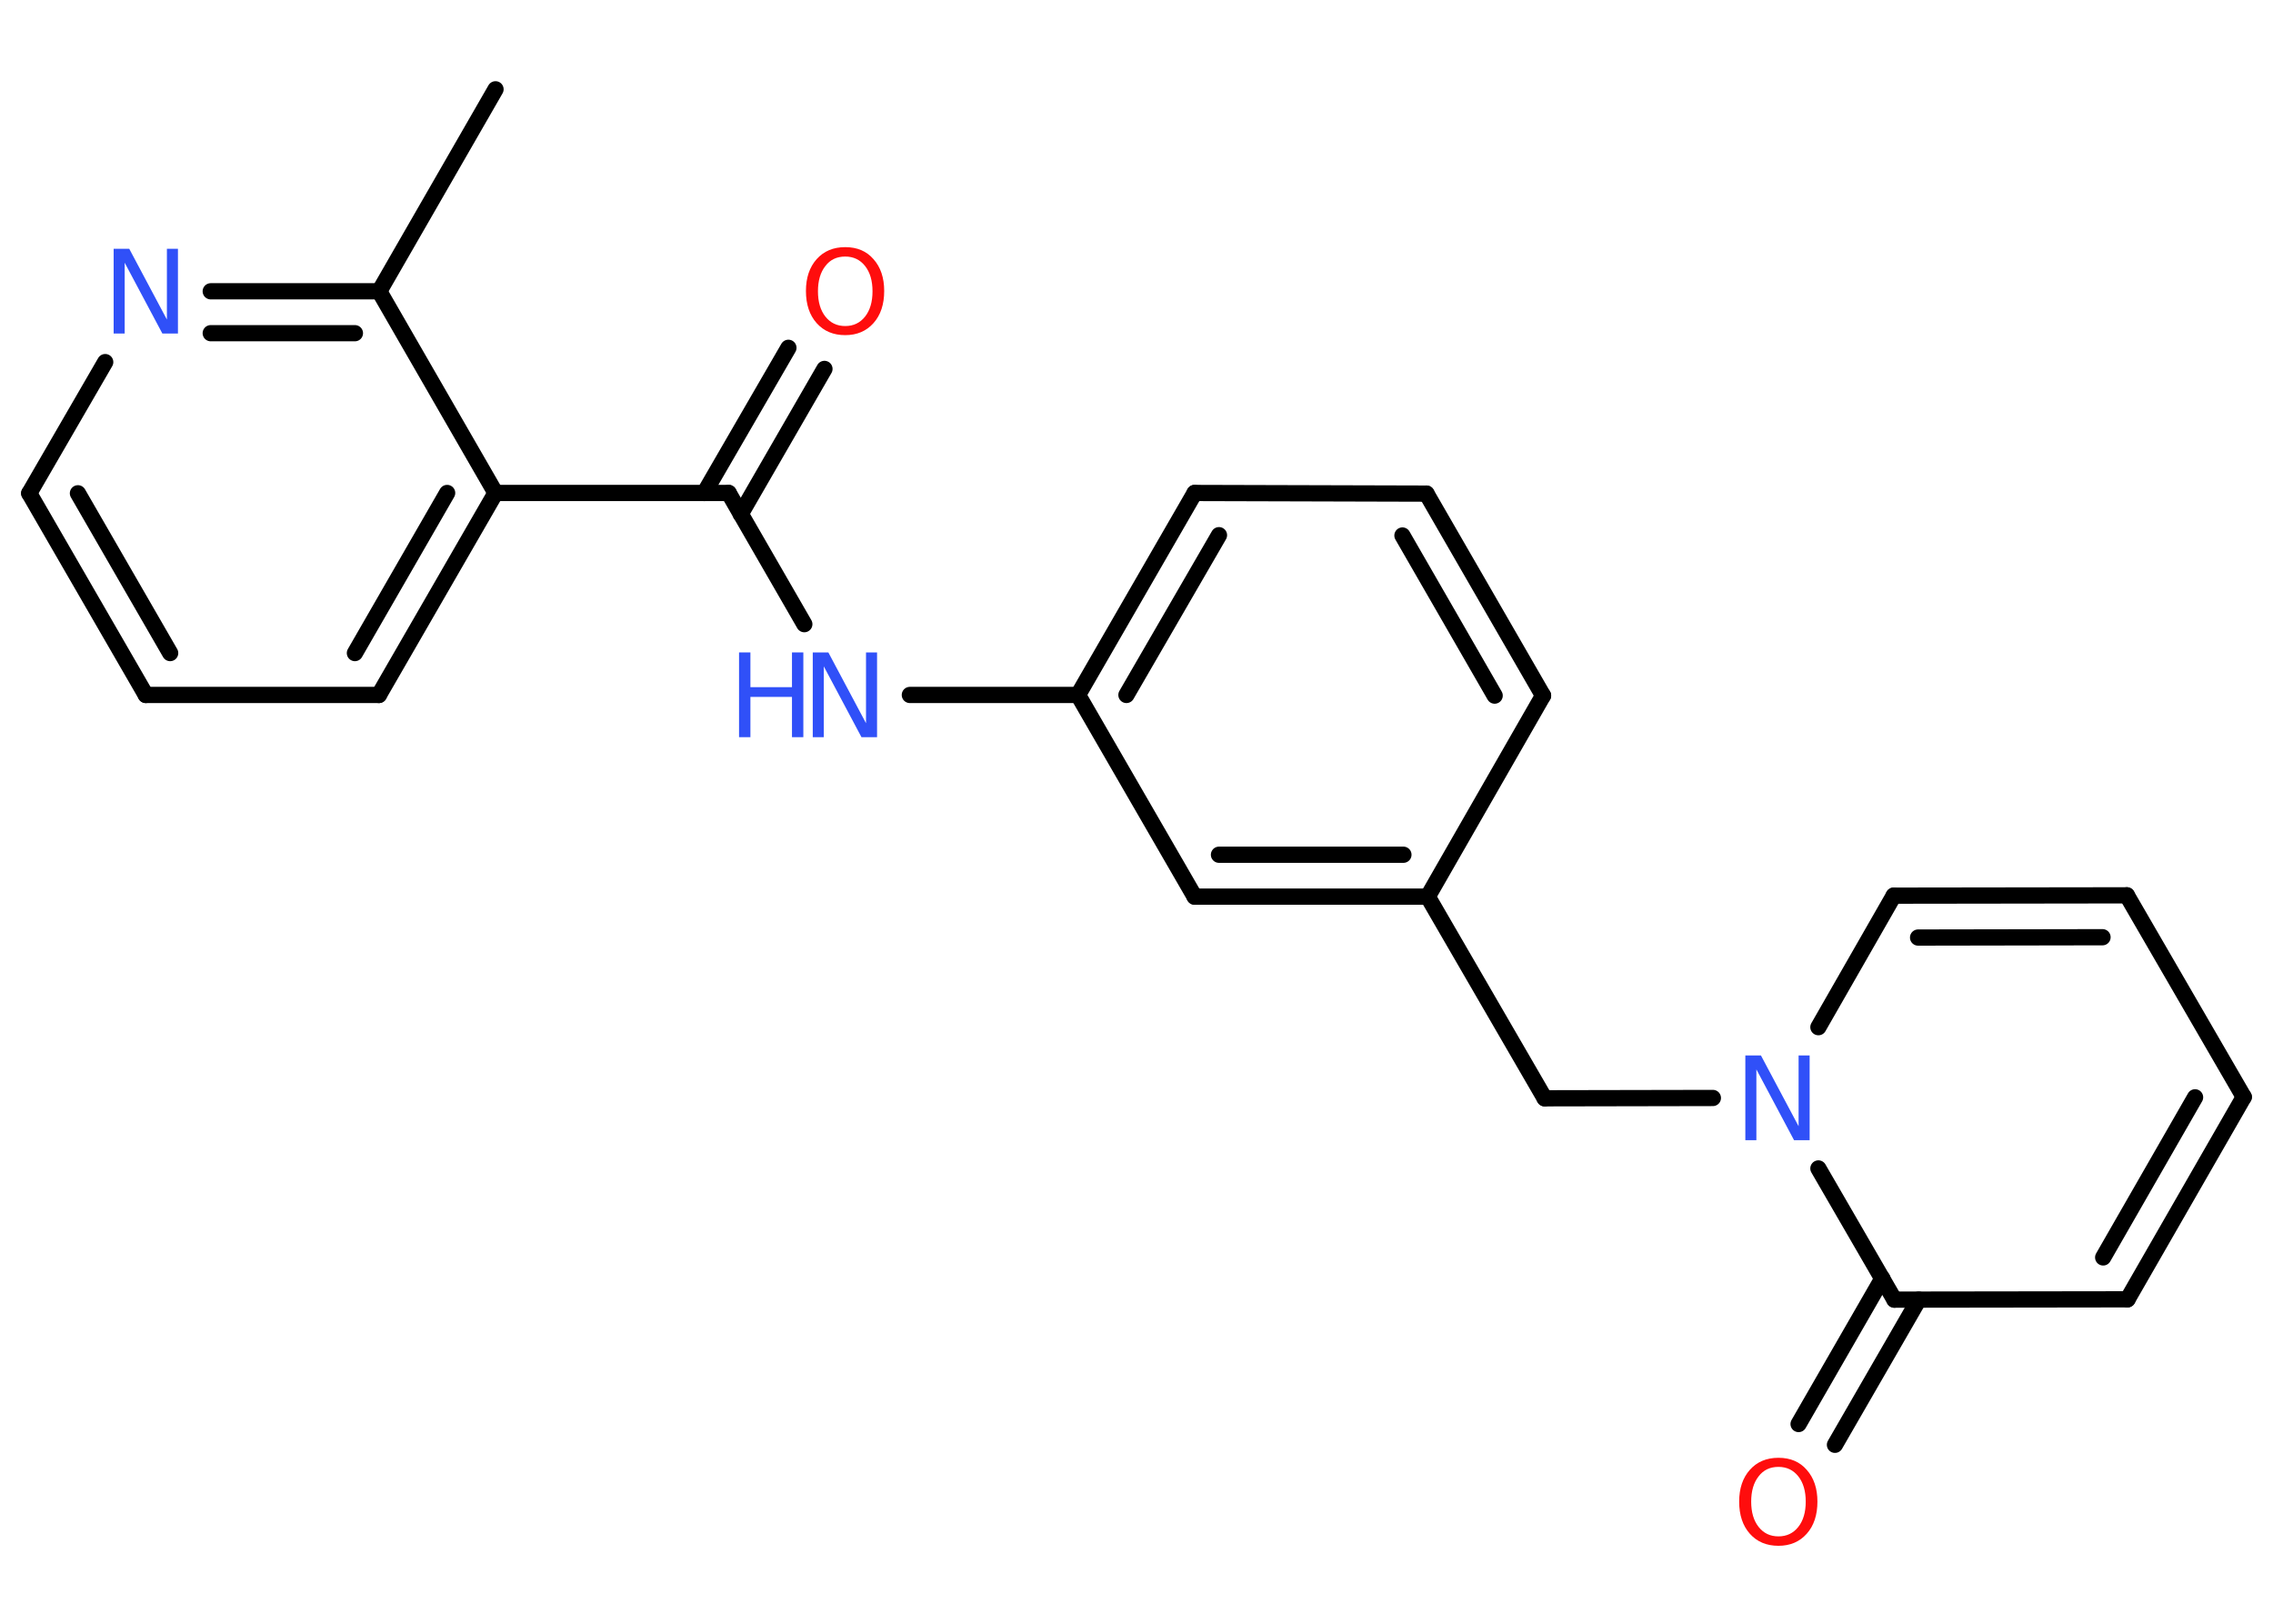 <?xml version='1.0' encoding='UTF-8'?>
<!DOCTYPE svg PUBLIC "-//W3C//DTD SVG 1.1//EN" "http://www.w3.org/Graphics/SVG/1.1/DTD/svg11.dtd">
<svg version='1.2' xmlns='http://www.w3.org/2000/svg' xmlns:xlink='http://www.w3.org/1999/xlink' width='70.0mm' height='50.0mm' viewBox='0 0 70.0 50.0'>
  <desc>Generated by the Chemistry Development Kit (http://github.com/cdk)</desc>
  <g stroke-linecap='round' stroke-linejoin='round' stroke='#000000' stroke-width='.5' fill='#3050F8'>
    <rect x='.0' y='.0' width='70.0' height='50.0' fill='#FFFFFF' stroke='none'/>
    <g id='mol1' class='mol'>
      <line id='mol1bnd1' class='bond' x1='15.26' y1='2.75' x2='11.68' y2='8.97'/>
      <g id='mol1bnd2' class='bond'>
        <line x1='11.68' y1='8.97' x2='6.49' y2='8.97'/>
        <line x1='10.93' y1='10.26' x2='6.49' y2='10.26'/>
      </g>
      <line id='mol1bnd3' class='bond' x1='3.24' y1='11.15' x2='.9' y2='15.19'/>
      <g id='mol1bnd4' class='bond'>
        <line x1='.9' y1='15.19' x2='4.49' y2='21.4'/>
        <line x1='2.4' y1='15.19' x2='5.24' y2='20.11'/>
      </g>
      <line id='mol1bnd5' class='bond' x1='4.49' y1='21.4' x2='11.67' y2='21.4'/>
      <g id='mol1bnd6' class='bond'>
        <line x1='11.67' y1='21.4' x2='15.26' y2='15.18'/>
        <line x1='10.93' y1='20.11' x2='13.77' y2='15.18'/>
      </g>
      <line id='mol1bnd7' class='bond' x1='11.68' y1='8.97' x2='15.26' y2='15.18'/>
      <line id='mol1bnd8' class='bond' x1='15.26' y1='15.18' x2='22.44' y2='15.18'/>
      <g id='mol1bnd9' class='bond'>
        <line x1='21.69' y1='15.18' x2='24.28' y2='10.71'/>
        <line x1='22.81' y1='15.83' x2='25.39' y2='11.36'/>
      </g>
      <line id='mol1bnd10' class='bond' x1='22.44' y1='15.18' x2='24.77' y2='19.22'/>
      <line id='mol1bnd11' class='bond' x1='28.02' y1='21.4' x2='33.2' y2='21.4'/>
      <g id='mol1bnd12' class='bond'>
        <line x1='36.79' y1='15.18' x2='33.2' y2='21.4'/>
        <line x1='37.54' y1='16.48' x2='34.69' y2='21.4'/>
      </g>
      <line id='mol1bnd13' class='bond' x1='36.79' y1='15.18' x2='43.93' y2='15.2'/>
      <g id='mol1bnd14' class='bond'>
        <line x1='47.52' y1='21.42' x2='43.93' y2='15.2'/>
        <line x1='46.03' y1='21.42' x2='43.19' y2='16.49'/>
      </g>
      <line id='mol1bnd15' class='bond' x1='47.52' y1='21.42' x2='43.97' y2='27.61'/>
      <line id='mol1bnd16' class='bond' x1='43.97' y1='27.61' x2='47.57' y2='33.82'/>
      <line id='mol1bnd17' class='bond' x1='47.57' y1='33.82' x2='52.75' y2='33.81'/>
      <line id='mol1bnd18' class='bond' x1='56.0' y1='31.63' x2='58.32' y2='27.58'/>
      <g id='mol1bnd19' class='bond'>
        <line x1='65.5' y1='27.57' x2='58.32' y2='27.58'/>
        <line x1='64.75' y1='28.86' x2='59.07' y2='28.87'/>
      </g>
      <line id='mol1bnd20' class='bond' x1='65.5' y1='27.57' x2='69.1' y2='33.78'/>
      <g id='mol1bnd21' class='bond'>
        <line x1='65.52' y1='40.01' x2='69.1' y2='33.78'/>
        <line x1='64.77' y1='38.72' x2='67.6' y2='33.79'/>
      </g>
      <line id='mol1bnd22' class='bond' x1='65.52' y1='40.01' x2='58.34' y2='40.02'/>
      <line id='mol1bnd23' class='bond' x1='56.0' y1='35.98' x2='58.34' y2='40.02'/>
      <g id='mol1bnd24' class='bond'>
        <line x1='59.09' y1='40.02' x2='56.51' y2='44.49'/>
        <line x1='57.97' y1='39.37' x2='55.39' y2='43.85'/>
      </g>
      <g id='mol1bnd25' class='bond'>
        <line x1='36.79' y1='27.61' x2='43.97' y2='27.61'/>
        <line x1='37.54' y1='26.32' x2='43.22' y2='26.32'/>
      </g>
      <line id='mol1bnd26' class='bond' x1='33.2' y1='21.4' x2='36.79' y2='27.61'/>
      <path id='mol1atm3' class='atom' d='M3.51 7.66h.47l1.16 2.18v-2.18h.34v2.61h-.48l-1.16 -2.18v2.18h-.34v-2.61z' stroke='none'/>
      <path id='mol1atm9' class='atom' d='M26.03 7.9q-.39 .0 -.61 .29q-.23 .29 -.23 .78q.0 .49 .23 .78q.23 .29 .61 .29q.38 .0 .61 -.29q.23 -.29 .23 -.78q.0 -.49 -.23 -.78q-.23 -.29 -.61 -.29zM26.03 7.61q.55 .0 .87 .37q.33 .37 .33 .98q.0 .62 -.33 .99q-.33 .37 -.87 .37q-.55 .0 -.88 -.37q-.33 -.37 -.33 -.99q.0 -.61 .33 -.98q.33 -.37 .88 -.37z' stroke='none' fill='#FF0D0D'/>
      <g id='mol1atm10' class='atom'>
        <path d='M25.04 20.09h.47l1.16 2.18v-2.18h.34v2.61h-.48l-1.16 -2.18v2.18h-.34v-2.61z' stroke='none'/>
        <path d='M22.76 20.09h.35v1.07h1.28v-1.07h.35v2.61h-.35v-1.24h-1.28v1.24h-.35v-2.61z' stroke='none'/>
      </g>
      <path id='mol1atm17' class='atom' d='M53.76 32.5h.47l1.16 2.18v-2.18h.34v2.61h-.48l-1.16 -2.18v2.18h-.34v-2.61z' stroke='none'/>
      <path id='mol1atm23' class='atom' d='M54.77 45.17q-.39 .0 -.61 .29q-.23 .29 -.23 .78q.0 .49 .23 .78q.23 .29 .61 .29q.38 .0 .61 -.29q.23 -.29 .23 -.78q.0 -.49 -.23 -.78q-.23 -.29 -.61 -.29zM54.77 44.89q.55 .0 .87 .37q.33 .37 .33 .98q.0 .62 -.33 .99q-.33 .37 -.87 .37q-.55 .0 -.88 -.37q-.33 -.37 -.33 -.99q.0 -.61 .33 -.98q.33 -.37 .88 -.37z' stroke='none' fill='#FF0D0D'/>
    </g>
  </g>
</svg>
